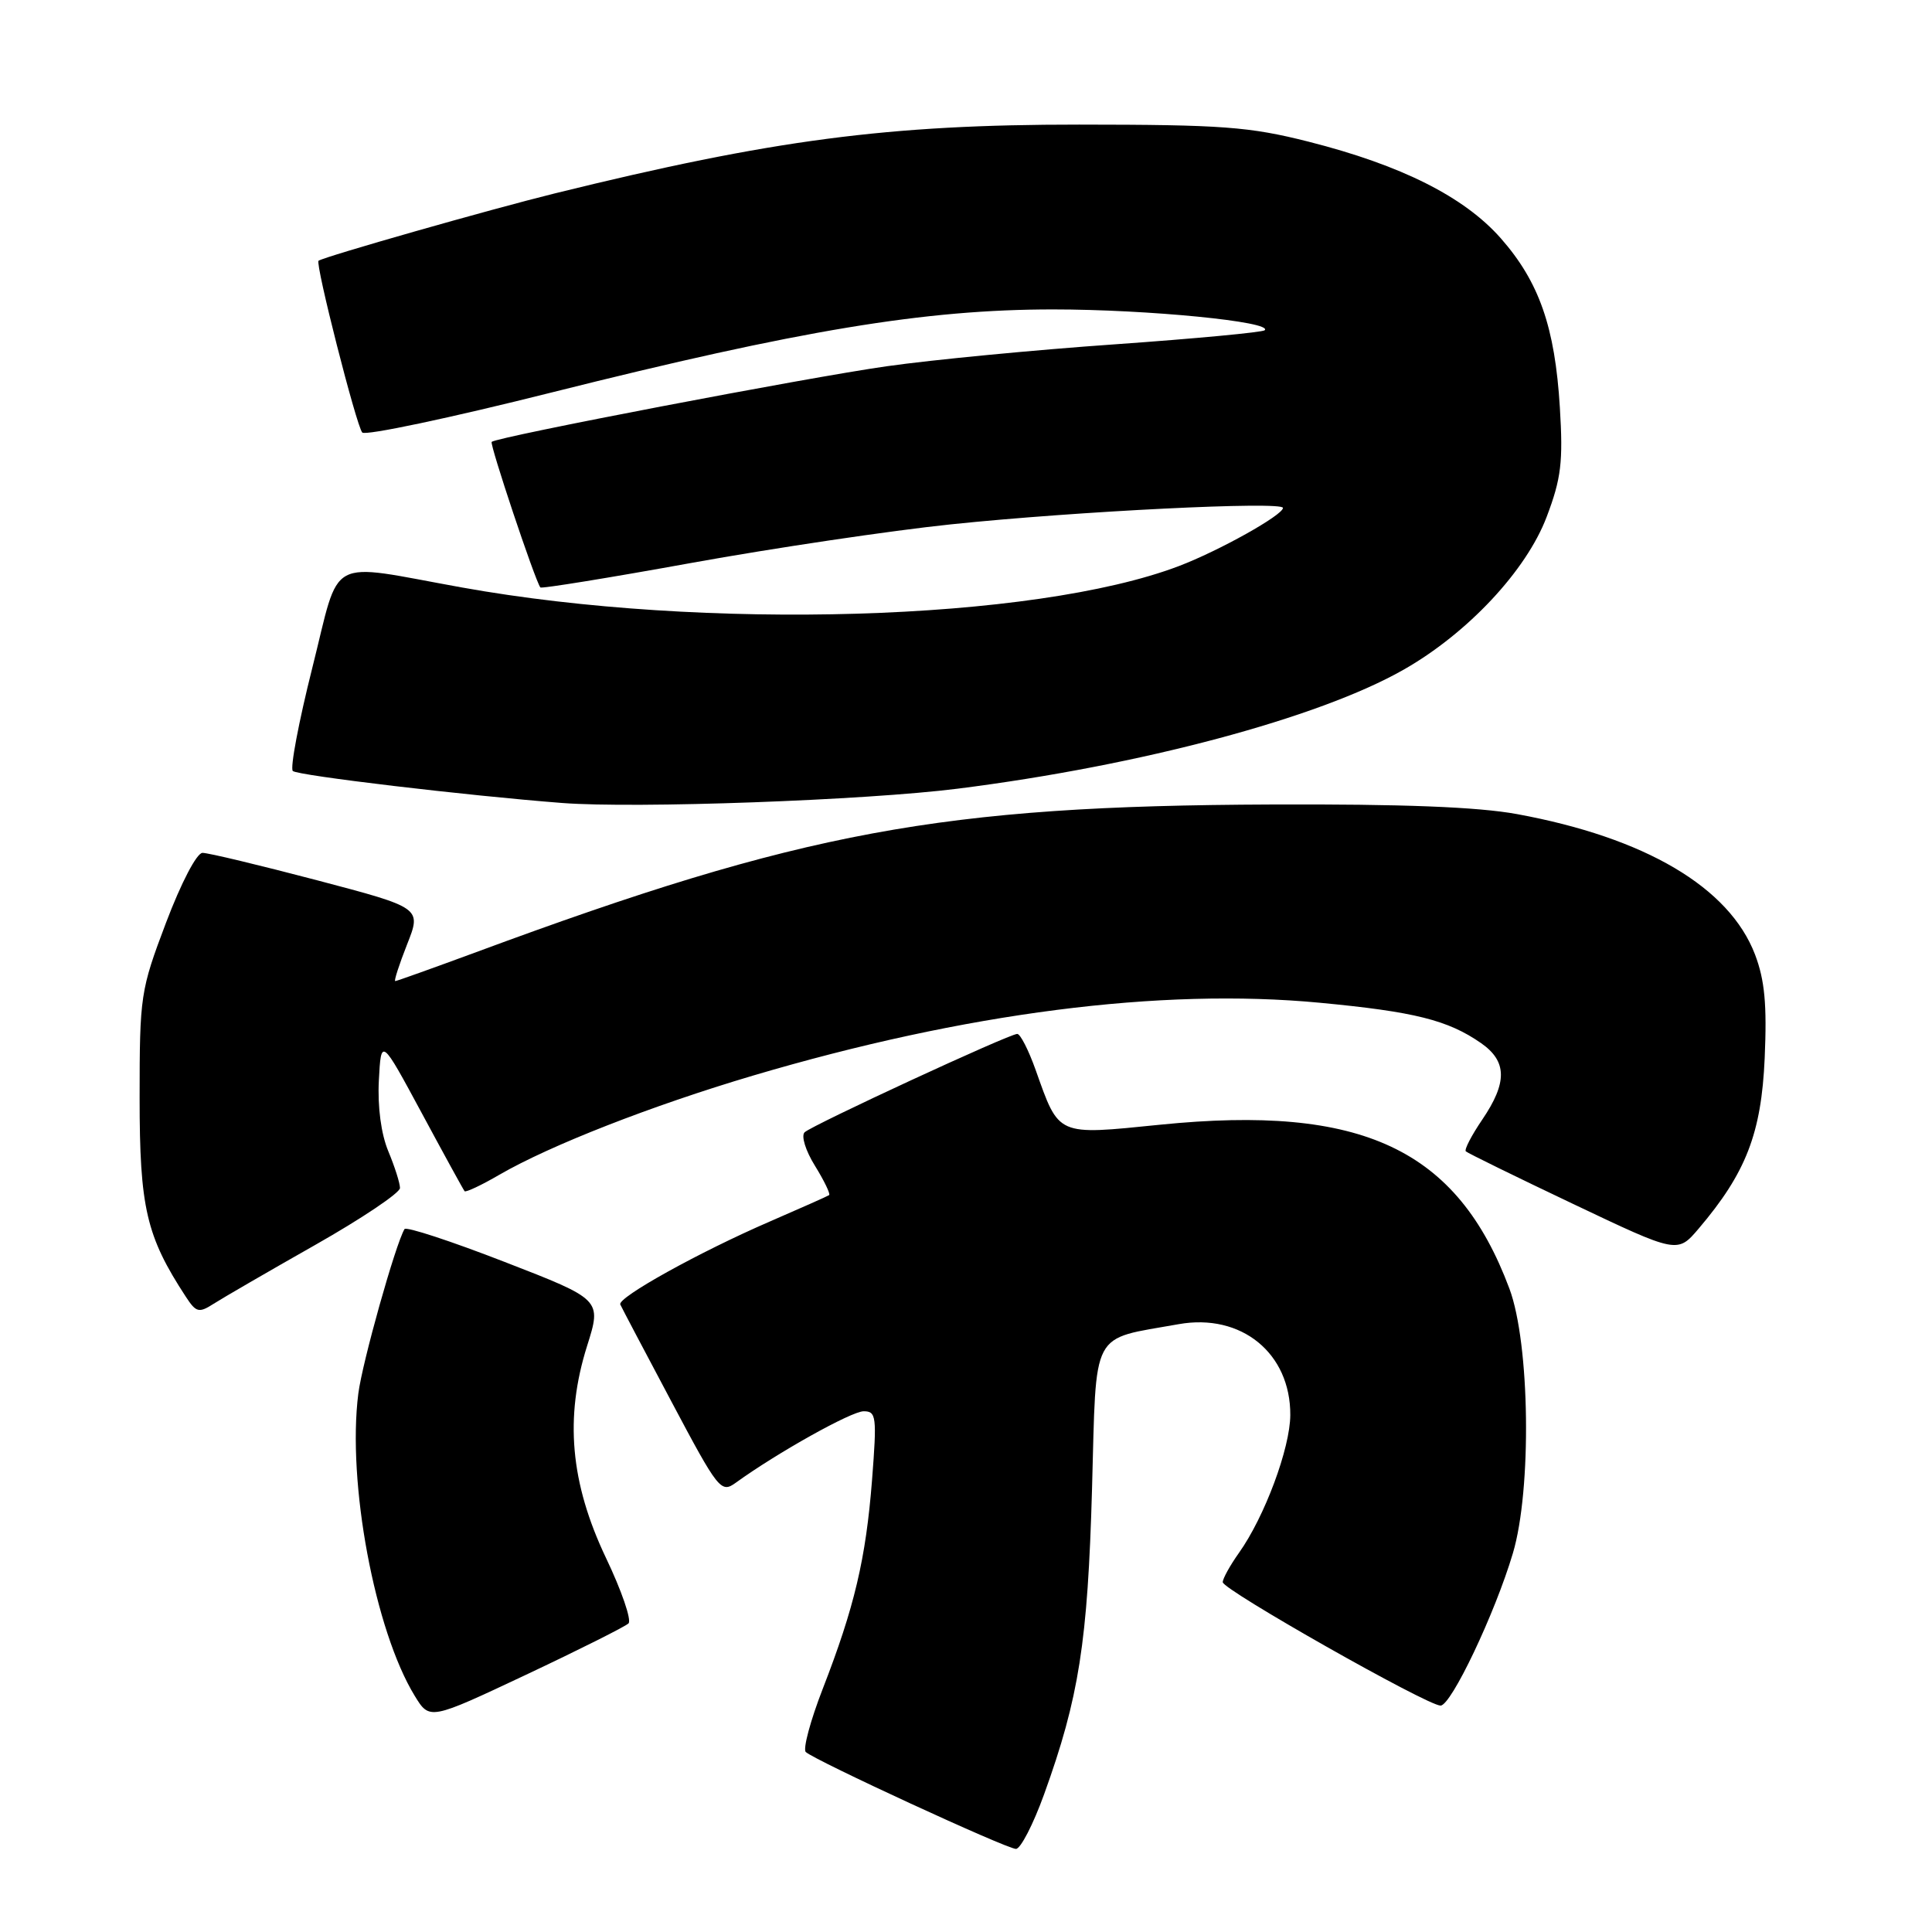 <?xml version="1.0" encoding="UTF-8" standalone="no"?>
<!DOCTYPE svg PUBLIC "-//W3C//DTD SVG 1.1//EN" "http://www.w3.org/Graphics/SVG/1.1/DTD/svg11.dtd" >
<svg xmlns="http://www.w3.org/2000/svg" xmlns:xlink="http://www.w3.org/1999/xlink" version="1.1" viewBox="0 0 256 256">
 <g >
 <path fill="currentColor"
d=" M 138.35 237.75 C 142.97 224.96 144.13 217.59 144.70 197.26 C 145.30 175.84 144.38 177.58 156.18 175.46 C 164.48 173.98 171.01 179.30 170.97 187.50 C 170.95 191.90 167.56 201.00 164.17 205.76 C 162.98 207.44 162.01 209.19 162.02 209.65 C 162.05 210.67 189.11 226.00 190.88 226.00 C 192.29 226.00 198.09 213.80 200.46 205.83 C 202.98 197.40 202.73 178.02 200.00 170.74 C 193.08 152.23 180.49 146.33 153.72 149.03 C 139.94 150.42 140.37 150.61 137.22 141.75 C 136.29 139.14 135.20 137.00 134.79 137.00 C 133.72 137.00 107.67 149.06 106.62 150.03 C 106.13 150.49 106.73 152.45 107.99 154.48 C 109.22 156.47 110.06 158.22 109.86 158.36 C 109.66 158.50 106.13 160.07 102.00 161.86 C 92.64 165.91 81.79 171.94 82.19 172.85 C 82.36 173.23 85.41 179.03 88.98 185.74 C 95.18 197.43 95.54 197.88 97.48 196.48 C 102.98 192.50 112.82 187.00 114.44 187.00 C 116.12 187.00 116.20 187.70 115.55 196.11 C 114.73 206.57 113.22 212.95 109.02 223.77 C 107.38 227.99 106.37 231.76 106.77 232.15 C 107.90 233.23 133.35 244.98 134.62 244.99 C 135.23 244.99 136.91 241.74 138.35 237.75 Z  M 83.28 215.11 C 83.71 214.68 82.37 210.77 80.29 206.42 C 75.57 196.49 74.80 187.84 77.79 178.35 C 79.73 172.20 79.73 172.20 66.86 167.21 C 59.78 164.46 53.81 162.50 53.60 162.86 C 52.40 164.87 48.00 180.54 47.48 184.65 C 45.98 196.40 49.66 216.07 54.96 224.72 C 56.93 227.93 56.93 227.93 69.71 221.91 C 76.75 218.59 82.85 215.53 83.28 215.11 Z  M 41.75 164.97 C 47.94 161.46 53.00 158.06 53.00 157.42 C 53.00 156.77 52.30 154.58 51.45 152.54 C 50.50 150.26 50.02 146.66 50.20 143.17 C 50.50 137.50 50.50 137.50 55.89 147.50 C 58.85 153.00 61.40 157.65 61.56 157.84 C 61.71 158.02 63.79 157.05 66.17 155.66 C 72.91 151.76 86.33 146.51 99.75 142.53 C 127.88 134.20 153.81 130.87 174.88 132.87 C 187.45 134.06 191.86 135.17 196.25 138.22 C 199.70 140.63 199.75 143.43 196.41 148.35 C 194.99 150.44 194.00 152.34 194.23 152.56 C 194.45 152.78 200.85 155.92 208.45 159.53 C 222.27 166.10 222.27 166.10 225.08 162.80 C 231.36 155.41 233.39 150.17 233.83 140.21 C 234.14 133.11 233.84 129.88 232.55 126.48 C 229.14 117.56 218.00 110.99 201.00 107.87 C 195.82 106.92 185.78 106.53 168.50 106.60 C 124.66 106.76 106.34 110.16 63.11 126.16 C 57.39 128.27 52.56 130.00 52.37 130.00 C 52.18 130.00 52.89 127.81 53.94 125.14 C 55.86 120.29 55.86 120.29 42.01 116.64 C 34.40 114.64 27.57 113.00 26.83 113.01 C 26.07 113.01 24.00 116.98 22.00 122.26 C 18.61 131.22 18.50 131.93 18.50 145.50 C 18.50 160.02 19.38 163.81 24.62 171.82 C 25.99 173.92 26.35 174.01 28.32 172.75 C 29.52 171.98 35.56 168.48 41.75 164.97 Z  M 126.93 104.50 C 151.15 101.44 174.72 95.15 185.98 88.74 C 194.46 83.92 202.25 75.60 204.94 68.49 C 206.87 63.40 207.13 61.22 206.69 54.00 C 206.04 43.34 203.95 37.36 198.86 31.57 C 194.02 26.08 185.69 21.89 173.38 18.77 C 165.54 16.79 161.98 16.52 143.00 16.51 C 117.68 16.50 102.37 18.51 73.50 25.63 C 64.95 27.74 43.09 33.97 42.21 34.55 C 41.73 34.87 47.22 56.43 48.00 57.31 C 48.40 57.76 59.70 55.37 73.11 52.00 C 106.00 43.75 122.57 41.00 139.54 41.00 C 152.07 41.00 168.70 42.63 167.58 43.76 C 167.30 44.03 158.40 44.87 147.79 45.62 C 137.18 46.36 123.55 47.67 117.50 48.53 C 106.91 50.03 65.87 57.89 65.15 58.55 C 64.85 58.83 70.87 76.85 71.60 77.84 C 71.73 78.02 80.76 76.56 91.67 74.58 C 102.58 72.61 118.03 70.31 126.00 69.48 C 142.64 67.74 170.00 66.39 170.00 67.30 C 170.00 68.25 161.52 72.99 156.20 75.01 C 137.03 82.30 93.23 83.60 61.19 77.84 C 43.01 74.57 45.18 73.41 41.38 88.50 C 39.58 95.65 38.42 101.80 38.80 102.16 C 39.43 102.76 61.90 105.43 74.50 106.40 C 84.26 107.15 114.68 106.05 126.93 104.50 Z "/>
</g>
</svg>